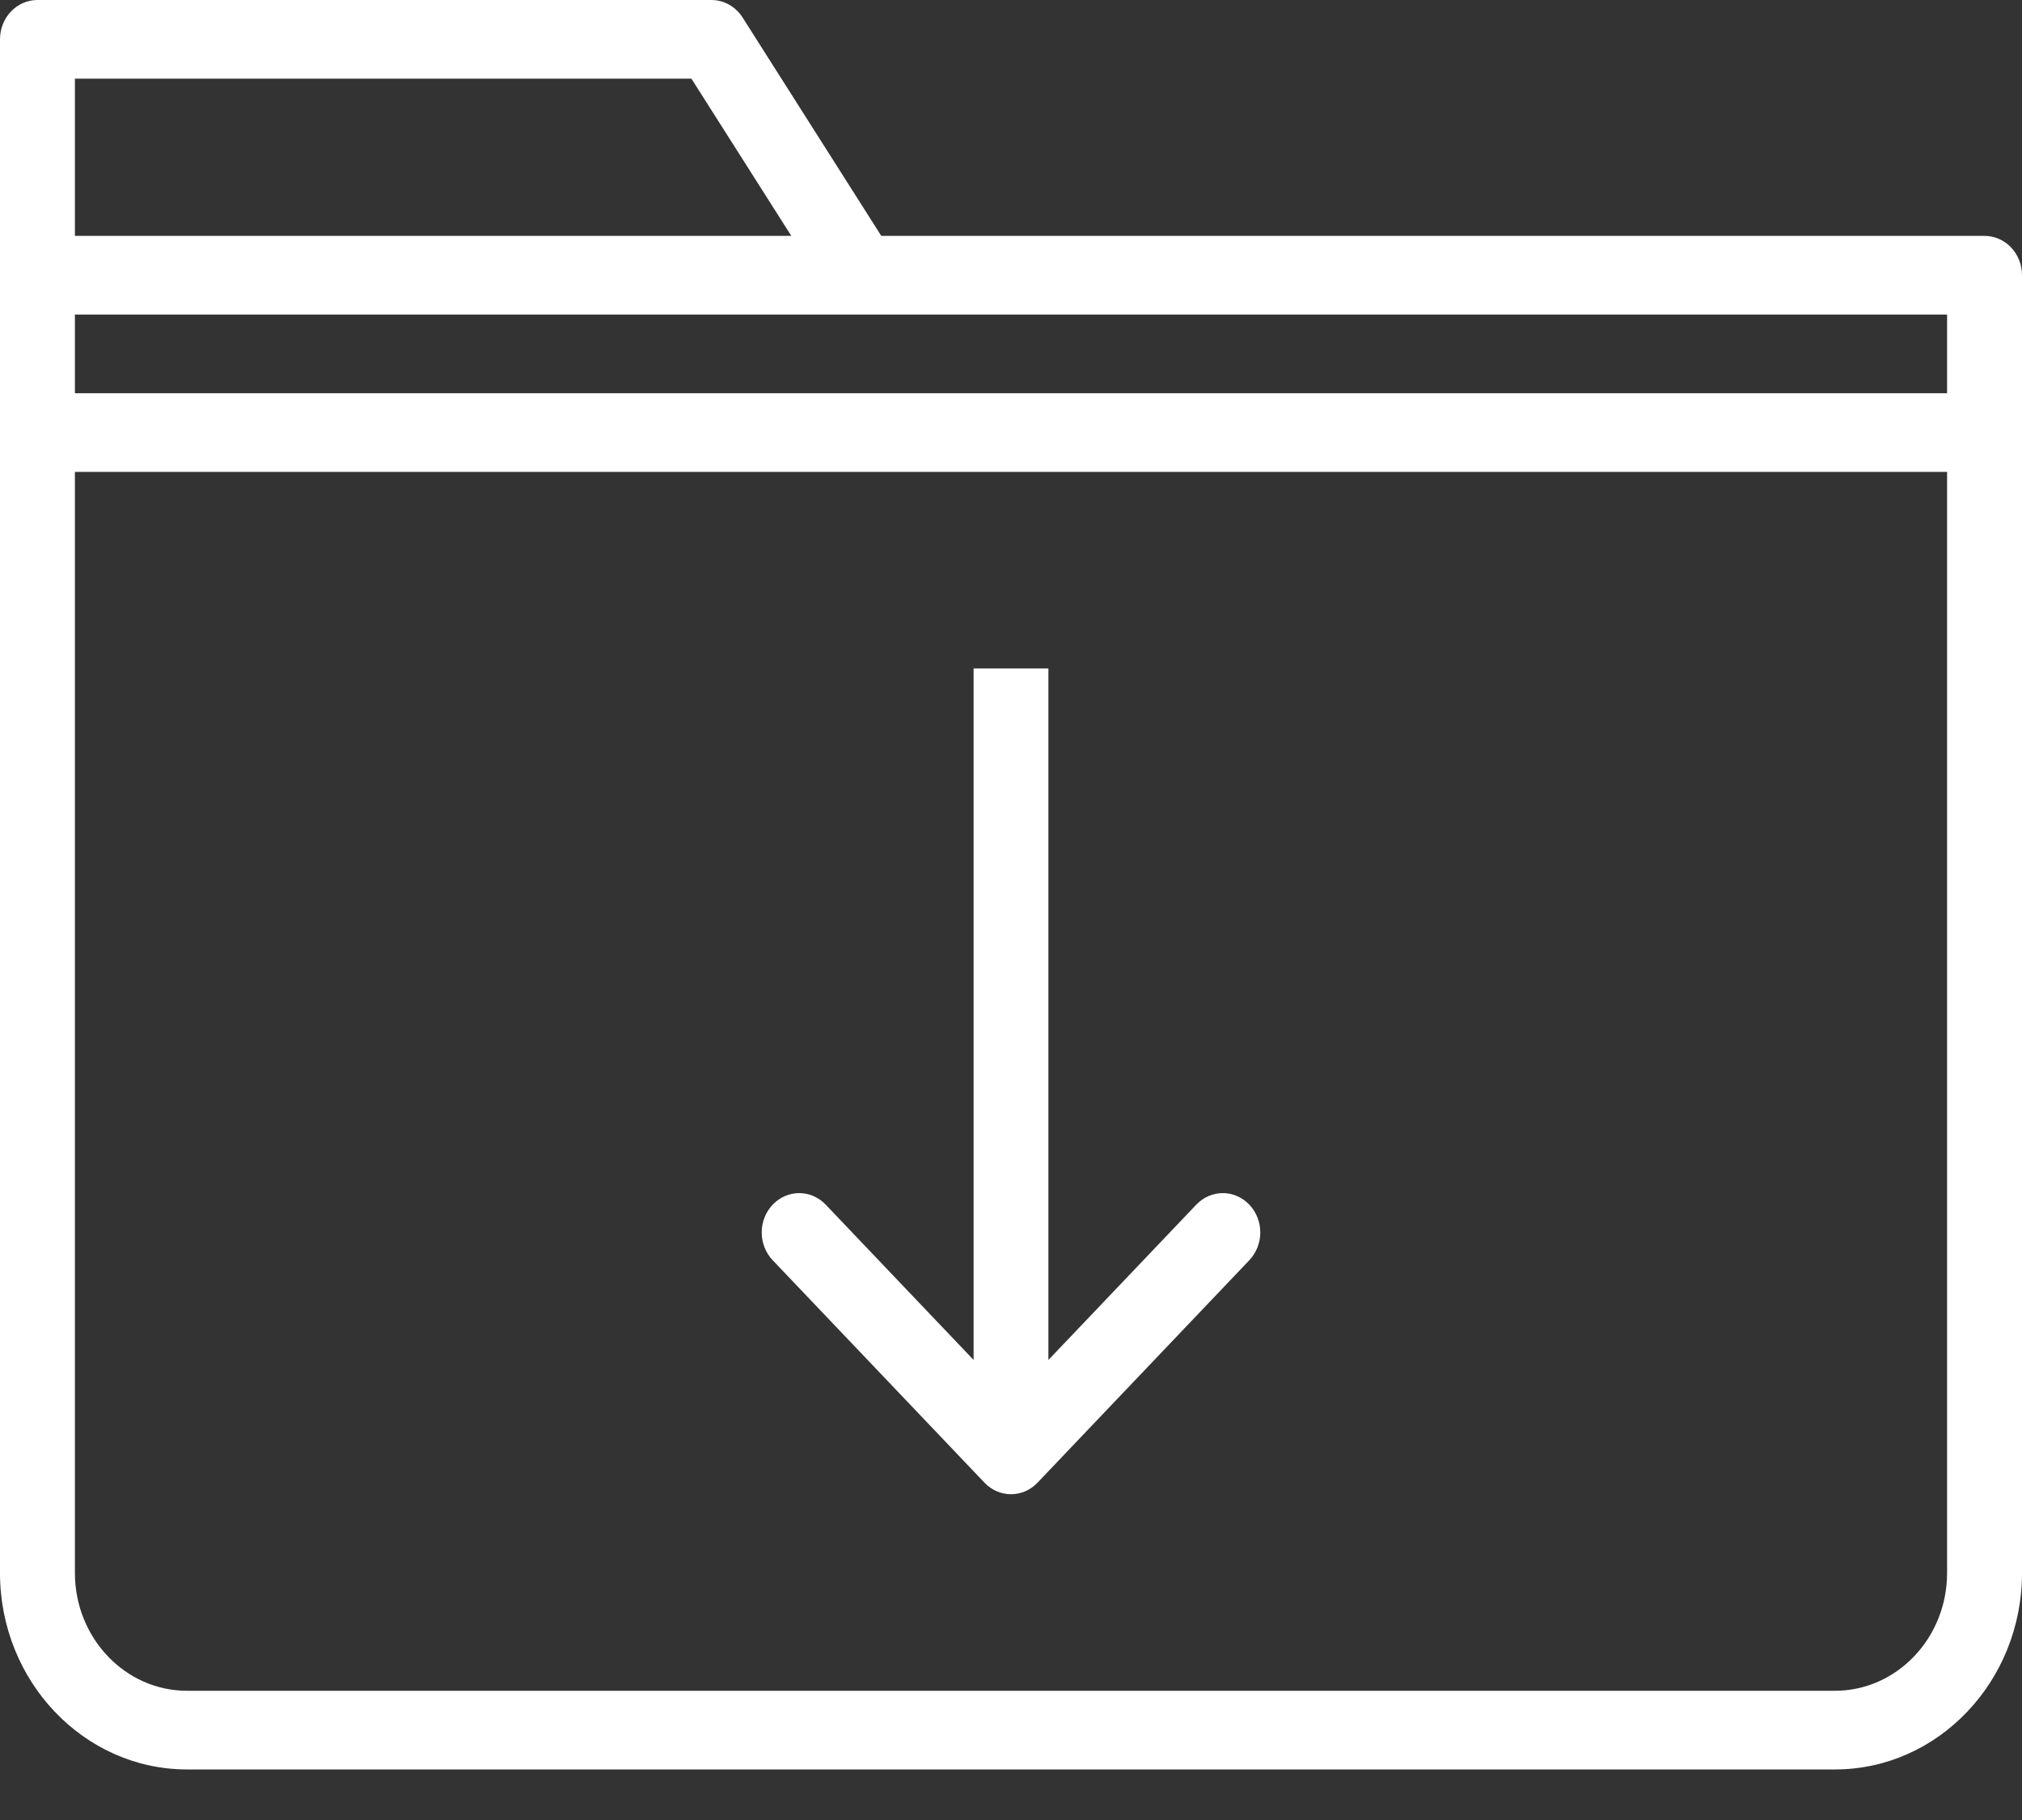 <svg width="20" height="18" viewBox="0 0 20 18" fill="none" xmlns="http://www.w3.org/2000/svg">
<rect x="0" y="0" width="20" height="18" fill="#333333" stroke="none"/>
<path d="M19.63 2.333H8.717L7.345 0.173C7.276 0.065 7.161 0 7.037 0H0.37C0.166 0 0 0.174 0 0.389V2.722V4.278V15.557C0 16.628 0.83 17.5 1.85 17.5H18.15C19.17 17.5 20 16.628 20 15.557V4.278V2.722C20 2.507 19.834 2.333 19.63 2.333ZM19.259 3.889H0.741V3.111H8.519H19.259V3.889ZM0.741 0.778H6.839L7.827 2.333H0.741V0.778ZM19.259 15.557C19.259 16.199 18.762 16.722 18.15 16.722H1.85C1.238 16.722 0.741 16.199 0.741 15.557V4.667H19.259V15.557Z" fill="white"/>
<path d="M9.738 14.664C9.81 14.74 9.905 14.778 10 14.778C10.095 14.778 10.19 14.74 10.262 14.664L12.357 12.464C12.502 12.312 12.502 12.066 12.357 11.914C12.212 11.762 11.978 11.762 11.833 11.914L10.37 13.45V6.611H9.63V13.45L8.167 11.914C8.022 11.762 7.788 11.762 7.643 11.914C7.498 12.066 7.498 12.312 7.643 12.464L9.738 14.664Z" fill="white"/>
</svg>
